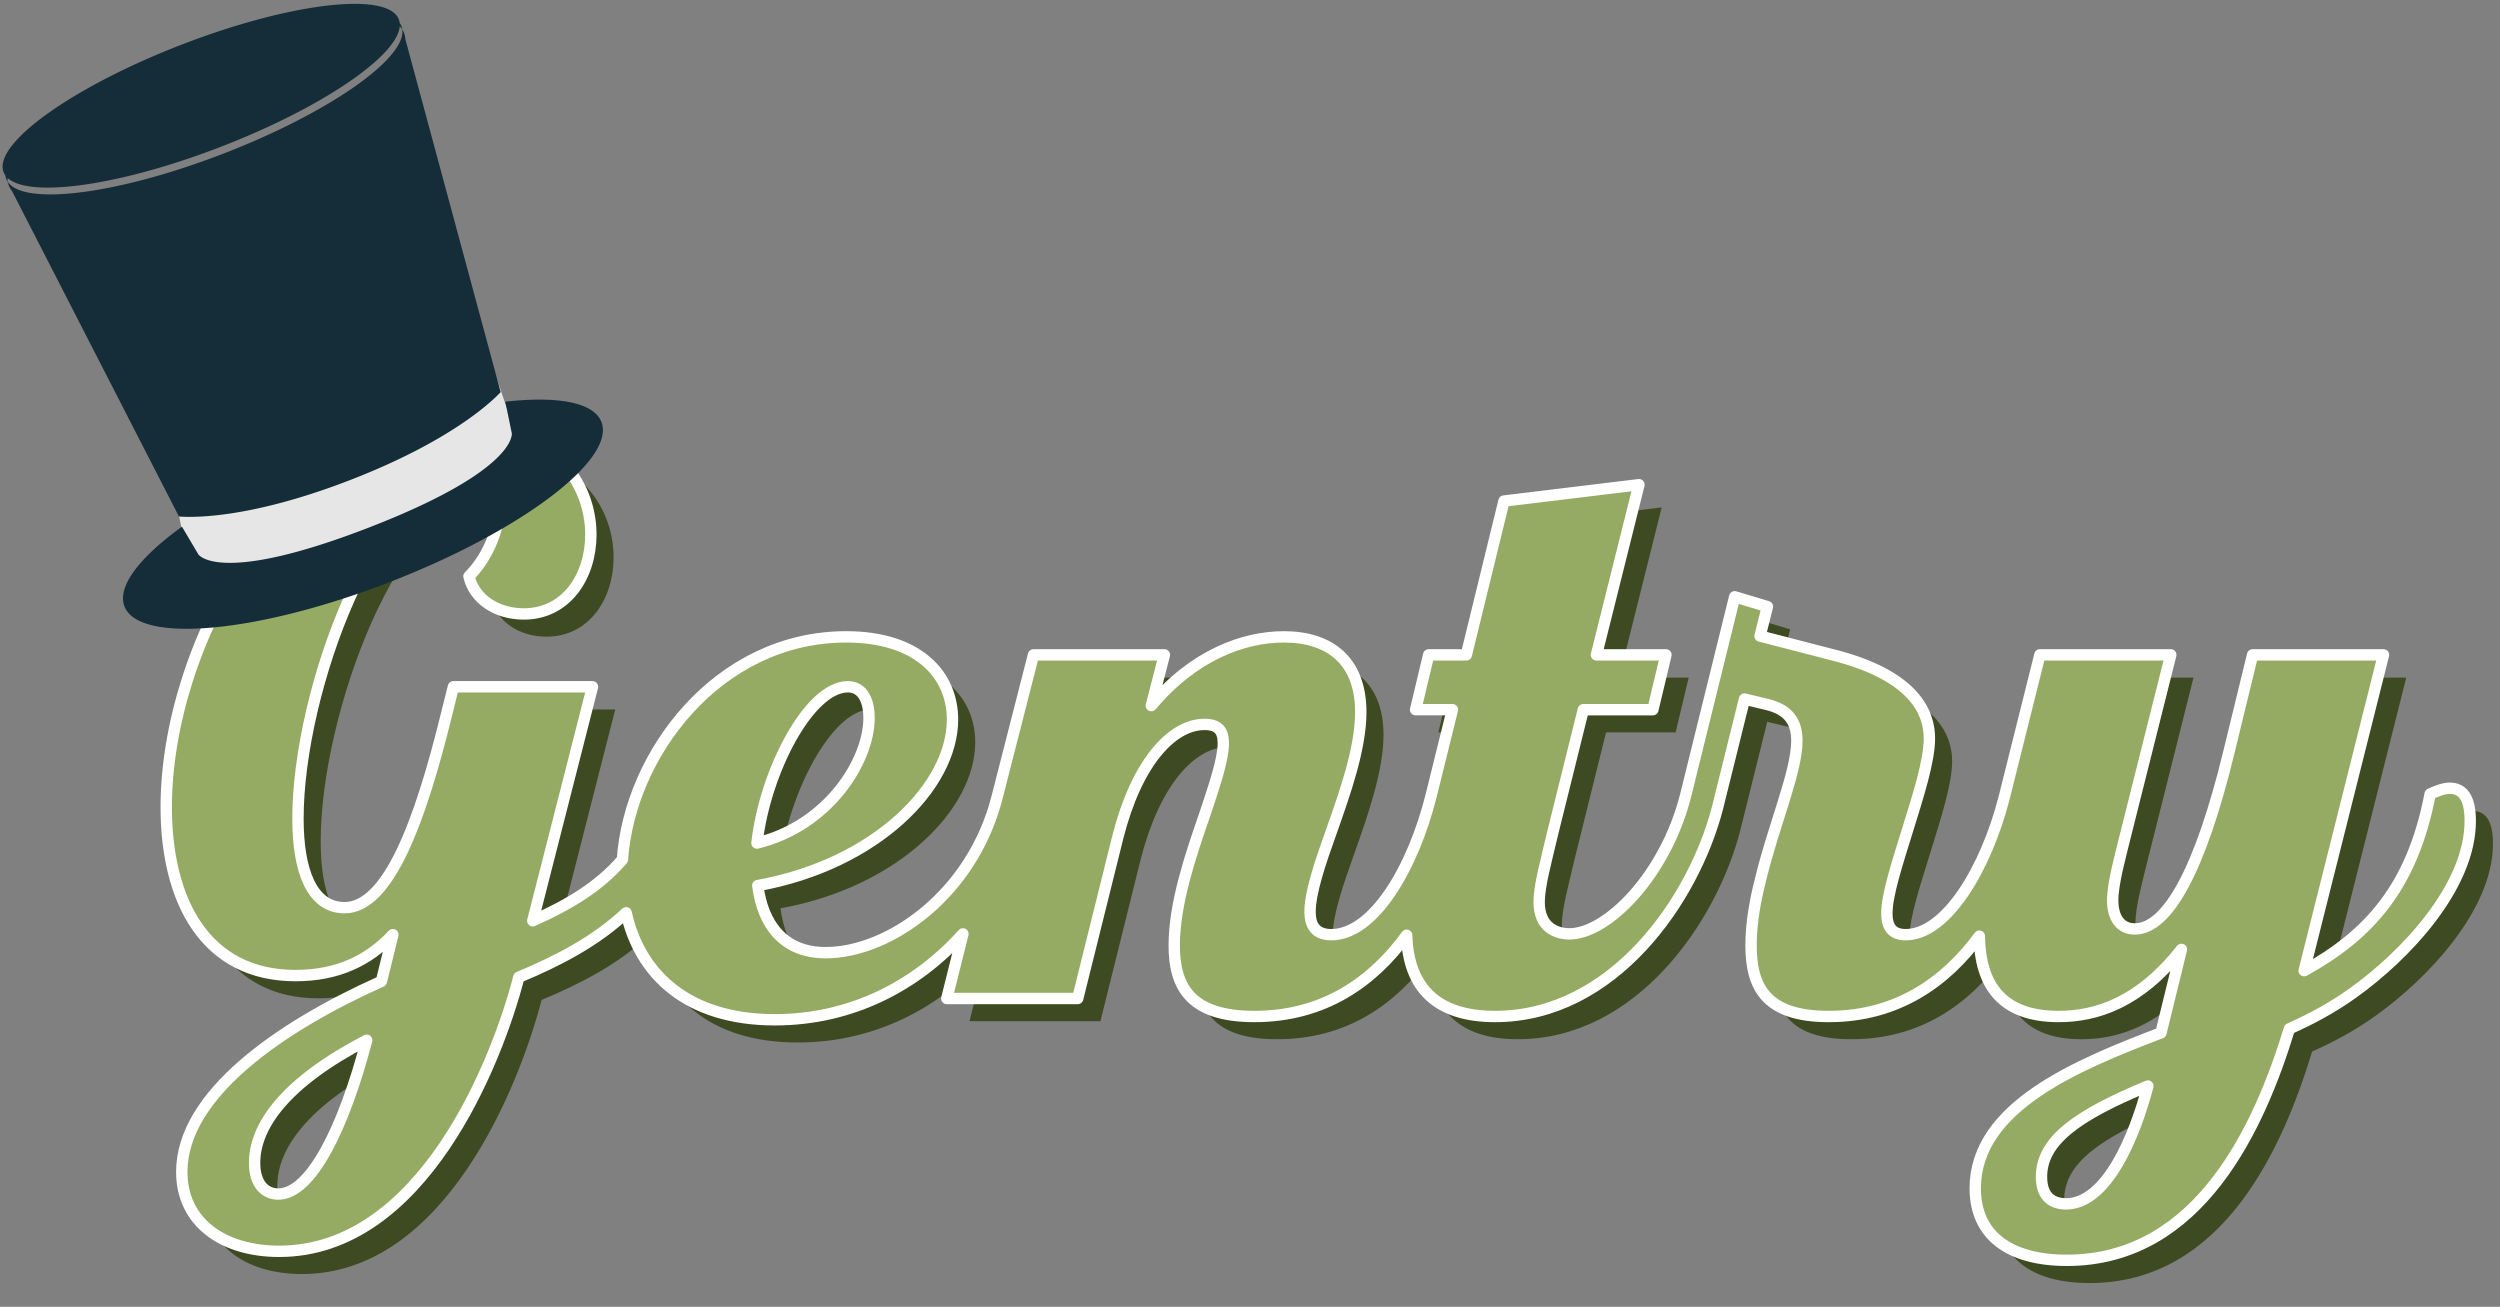 <svg viewBox="0 0 440 230" version="1.1" xmlns="http://www.w3.org/2000/svg" xmlns:xlink="http://www.w3.org/1999/xlink" xml:space="preserve" fill-rule="evenodd" clip-rule="evenodd" stroke-linejoin="round" stroke-miterlimit="1.414">
    <rect x="0" y="0" width="440" height="230" fill="#808080" stroke="none"/>
    <defs>
        <path id="a" d="M114.2 164.646c-5.361 5.046-12.002 8.473-18.88 11.346-3.888 14.976-16.992 48.24-42.192 48.24-9.792 0-17.136-5.04-17.136-13.968 0-13.536 17.136-25.488 35.136-33.552l2.016-8.208c-4.32 4.608-9.792 7.2-17.136 7.2-15.84 0-22.752-13.104-22.752-29.664 0-28.368 20.736-67.104 52.128-67.104 15.984 0 22.608 10.08 22.608 19.152 0 7.344-4.32 13.968-11.808 13.968-4.896 0-8.784-2.736-9.648-6.624 3.6-3.6 5.328-8.784 5.328-12.096 0-3.312-1.728-5.76-5.616-5.76-15.696 0-29.808 38.016-29.808 60.48 0 9.216 2.448 15.696 8.208 15.696 7.632 0 13.248-14.832 18-34.272l1.152-4.608h24.48l-10.512 41.184c6.292-2.797 11.788-6.07 15.781-10.787 1.272-18.449 16.756-39.181 39.371-39.181 12.816 0 18.72 6.768 18.72 14.544 0 11.808-13.536 25.488-34.272 29.232.864 6.768 4.464 11.808 11.952 11.808 11.088 0 25.92-10.224 30.24-27.648l6.336-24.768h23.04l-2.304 8.928c7.488-8.928 16.272-12.096 23.328-12.096 8.208 0 13.536 4.32 13.536 13.248 0 6.336-2.736 14.112-5.184 21.024-2.016 5.616-3.744 10.8-3.744 14.112 0 2.448 1.008 4.032 3.744 4.032 7.488 0 14.4-11.808 17.568-24.48l3.744-15.12h-6.48l2.304-9.648h6.624l6.624-27.072 23.76-2.88-7.488 29.952h12.24l-2.304 9.648h-12.24l-5.328 21.456c-1.296 5.472-2.448 9.648-2.448 12.384 0 4.608 3.168 5.616 5.328 5.616 6.624 0 16.848-10.224 20.448-24.336l8.64-34.992 5.76 1.728-1.296 5.184 12.816 3.312c14.256 3.6 16.992 10.08 16.992 14.688 0 4.032-2.016 10.224-3.888 16.272-1.728 5.616-3.6 11.232-3.6 14.544 0 2.304.864 3.744 3.312 3.744 7.116 0 14.091-11.534 17.311-24.036l.113-.444 6.192-24.768h23.04l-8.208 32.688c-.576 2.448-2.016 7.488-2.016 10.512 0 3.168 1.44 5.04 3.888 5.04 5.76 0 11.52-10.368 16.56-31.104l4.176-17.136h23.04l-13.968 55.584c11.232-6.192 19.008-14.544 22.176-31.104 1.296-.576 2.448-1.008 3.456-1.008 2.304 0 3.6 1.728 3.6 5.76 0 11.664-11.52 23.76-20.592 30.24-3.6 2.592-7.344 4.608-11.232 6.336-5.184 16.992-15.696 40.752-39.168 40.752-10.224 0-16.128-4.464-16.128-12.672 0-14.4 18-21.744 32.688-27.36l3.6-14.688c-7.344 9.36-14.976 11.808-21.6 11.808-10.068 0-13.852-5.585-13.965-14.143-5.918 8.05-14.447 14.143-26.499 14.143-11.088 0-13.68-5.184-13.68-12.528 0-3.888.72-7.92 1.728-11.808 2.304-9.504 6.336-18.72 6.336-24.192 0-3.6-1.728-5.472-5.04-6.336l-4.176-1.008-4.752 19.152c-4.176 16.128-18.288 36.72-39.168 36.72-10.352 0-15.268-5.165-15.54-14.305-5.916 8.13-14.508 14.305-26.796 14.305-11.376 0-14.112-5.328-14.112-12.528 0-7.344 2.88-15.84 5.328-22.896 1.728-5.184 3.312-9.792 3.312-12.672 0-2.16-.864-3.312-3.312-3.312-5.76 0-11.952 6.768-15.264 19.872l-7.056 28.368h-23.04l2.842-11.369c-8.126 9.051-19.577 15.113-33.082 15.113-15.607 0-23.821-8.181-26.192-18.834zm253.424 51.234c-2.16 0-4.32-1.008-4.32-4.752 0-6.336 6.192-10.8 18.72-15.984-2.304 8.784-7.2 20.736-14.4 20.736zm-314.64-1.728c-2.304 0-4.176-1.728-4.176-5.472 0-6.48 5.328-14.112 19.728-21.6-4.032 15.408-9.792 27.072-15.552 27.072zm100.224-89.28c2.88 0 3.744 2.88 3.744 5.472 0 7.632-7.2 19.008-19.728 22.032 1.44-12.672 9.216-27.504 15.984-27.504z"/>
    </defs>
    <use xlink:href="#a" href="#a" fill="#3e4a21"/>
    <use xlink:href="#a" href="#a" x="-4" y="-4" fill="#95ab63" stroke="#fff" stroke-width="2"/>
    <path d="M31.081 88.547l2.543 13.031 39.022-6.427 25.387-16.436-7.896-4.132-3.764-11.063-55.292 25.027z" fill="#e6e6e6"/>
    <path d="M70.343 4.034a2.547 2.547 0 0 1 .458 1.157l.022.034.059-.023.062.231a3.305 3.305 0 0 1 .391 1.446L88.12 69.013c-1.641 1.746-8.917 8.68-26.554 15.498-17.638 6.818-27.685 6.581-30.075 6.393L2.119 33.636a3.38 3.38 0 0 1-.683-1.333l-.109-.213.059-.023-.007-.04a2.599 2.599 0 0 1-.439-1.164 2.592 2.592 0 0 1-.308-.569c-1.917-4.961 12.099-15.001 31.306-22.426C51.145.443 68.27-1.555 70.187 3.406c.078.201.13.411.156.628zM1.335 31.312c-.008.245.006.484.044.715 2.938 4.265 19.489 2.145 37.966-4.998 18.477-7.143 32.15-16.706 31.456-21.838a3.624 3.624 0 0 0-.449-.558c-.426 5.257-13.735 14.343-31.47 21.198-17.735 6.856-33.695 9.085-37.547 5.481zm87.594 39.384c9.159-1.026 15.578.096 16.924 3.577 2.557 6.614-14.162 19.24-37.343 28.201-23.182 8.961-44.046 10.864-46.603 4.25-1.346-3.481 2.65-8.629 10.118-14.031l2.884 4.875s3.514 5.525 29.897-4.674c26.383-10.199 25.268-16.65 25.268-16.65l-1.145-5.548z" fill="#152d38"/>
</svg>
